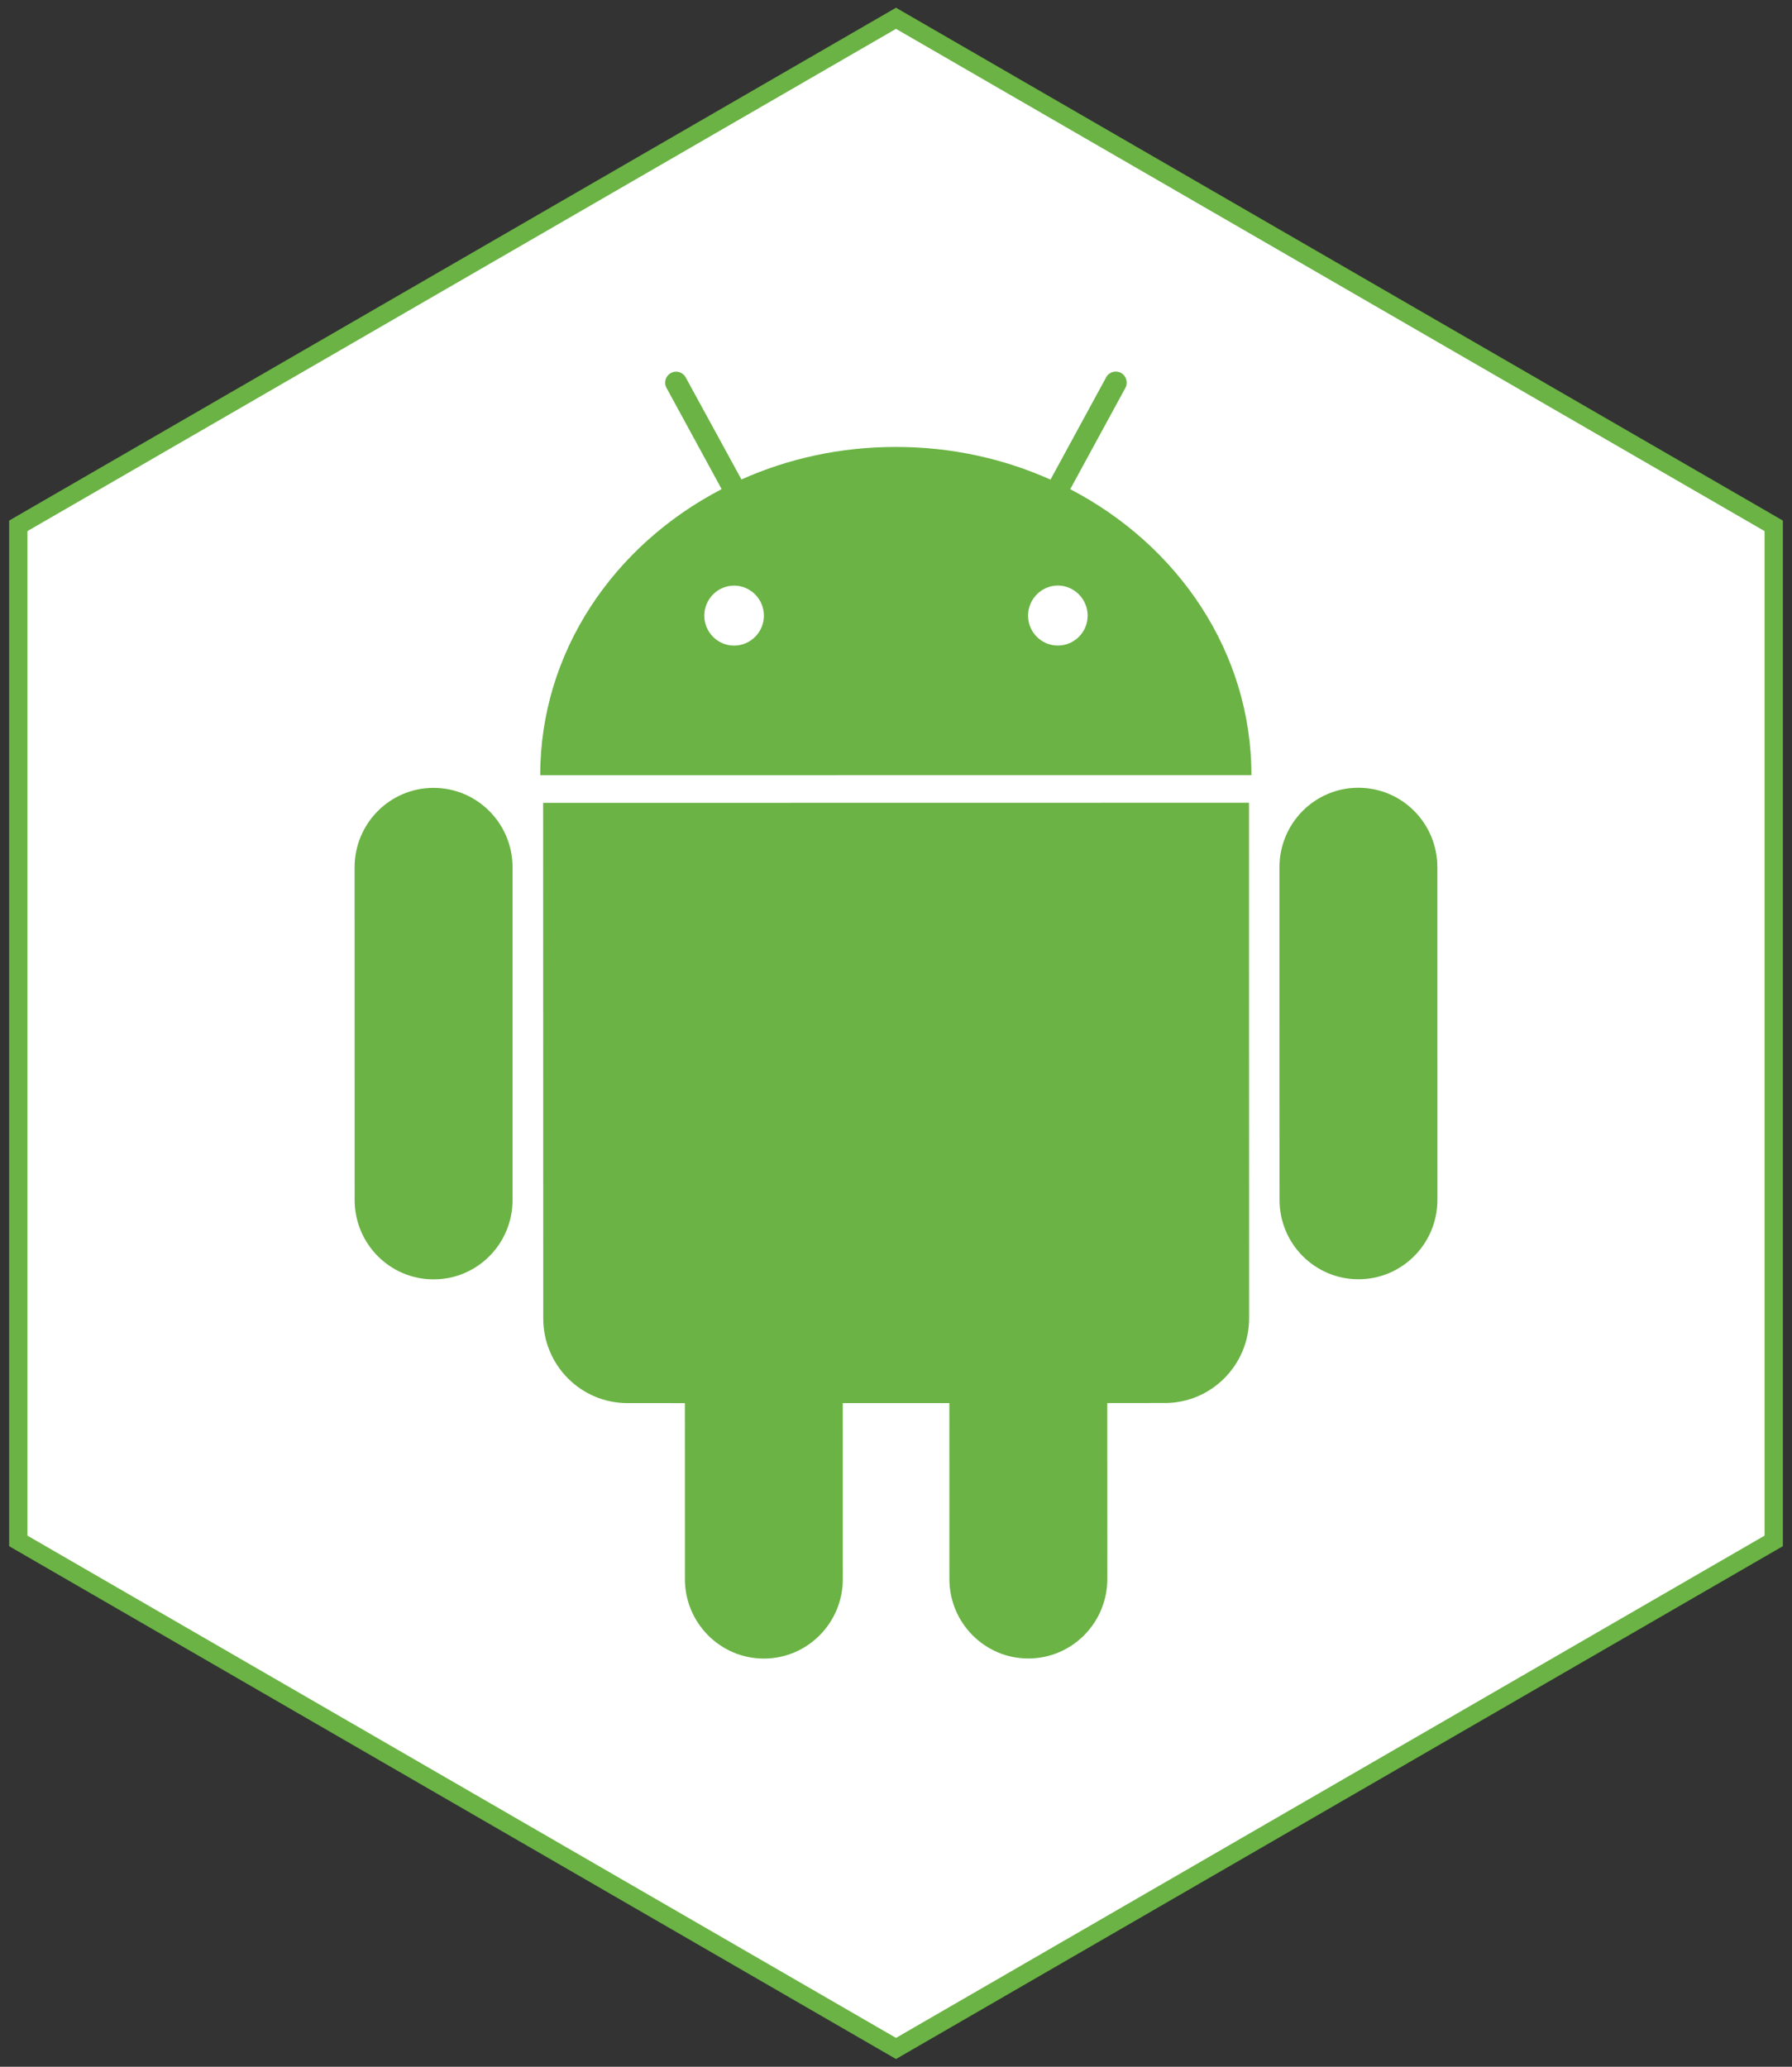 <?xml version="1.0" encoding="UTF-8" standalone="no"?>
<svg width="98px" height="113px" viewBox="0 0 98 113" version="1.1" xmlns="http://www.w3.org/2000/svg" xmlns:xlink="http://www.w3.org/1999/xlink">
    <rect x="0" y="0" width="98" height="113" fill="#333333" stroke="none"/>
    <!-- Generator: Sketch 41.2 (35397) - http://www.bohemiancoding.com/sketch -->
    <title>android</title>
    <desc>Created with Sketch.</desc>
    <defs></defs>
    <g id="Page-1" stroke="none" stroke-width="1" fill="none" fill-rule="evenodd">
        <g id="DesktopHD_Round7_ClientGuides-Copy" transform="translate(-388, -1066)">
            <g id="clients-copy" transform="translate(389, 1067)">
                <g id="row1">
                    <g id="android">
                        <polygon id="Polygon" stroke="#6AB344" stroke-linecap="round" fill="#FFFFFF" points="48 0 96 27.75 96 83.25 48 111 -2.35633735e-12 83.25 -2.38653541e-12 27.75"></polygon>
                        <g id="android-plain" transform="translate(18, 19)" fill="#6AB344">
                            <path d="M4.709,23.077 C2.325,23.076 0.392,25.024 0.392,27.42 L0.395,45.606 C0.395,48.01 2.329,49.951 4.714,49.95 C7.099,49.95 9.032,48.01 9.03,45.606 L9.03,27.418 C9.029,25.022 7.094,23.076 4.709,23.077 L4.709,23.077 Z M39.528,6.746 L42.542,1.211 C42.702,0.921 42.597,0.553 42.306,0.389 C42.012,0.233 41.649,0.339 41.493,0.63 L38.449,6.223 C35.888,5.077 33.021,4.434 29.988,4.437 C26.964,4.434 24.098,5.075 21.548,6.215 L18.5,0.636 C18.342,0.342 17.977,0.235 17.689,0.396 C17.396,0.555 17.289,0.924 17.452,1.212 L20.466,6.744 C14.543,9.816 10.541,15.668 10.544,22.386 L49.437,22.382 C49.438,15.666 45.443,9.826 39.528,6.746 L39.528,6.746 Z M21.142,15.299 C20.248,15.298 19.517,14.565 19.517,13.66 C19.517,12.759 20.245,12.018 21.144,12.019 C22.046,12.018 22.775,12.759 22.776,13.66 C22.776,14.564 22.045,15.299 21.142,15.299 L21.142,15.299 Z M38.852,15.296 C37.953,15.298 37.221,14.564 37.221,13.657 C37.225,12.758 37.952,12.017 38.852,12.013 C39.747,12.016 40.481,12.758 40.48,13.657 C40.482,14.563 39.751,15.297 38.852,15.296 L38.852,15.296 Z M10.703,23.897 L10.709,52.081 C10.708,54.645 12.769,56.715 15.316,56.715 L18.454,56.716 L18.457,66.339 C18.456,68.735 20.393,70.683 22.772,70.683 C25.158,70.683 27.091,68.733 27.091,66.336 L27.089,56.715 L32.918,56.714 L32.92,66.336 C32.92,68.73 34.857,70.682 37.236,70.678 C39.622,70.679 41.556,68.73 41.556,66.332 L41.553,56.712 L44.701,56.71 C47.242,56.711 49.309,54.639 49.311,52.075 L49.305,23.891 L10.703,23.897 L10.703,23.897 Z M59.605,27.414 C59.605,25.014 57.672,23.07 55.287,23.071 C52.903,23.069 50.971,25.016 50.971,27.415 L50.975,45.602 C50.974,48.003 52.906,49.944 55.292,49.944 C57.676,49.944 59.608,48.003 59.608,45.6 L59.605,27.414 Z" id="Shape"></path>
                        </g>
                    </g>
                </g>
            </g>
        </g>
    </g>
</svg>
